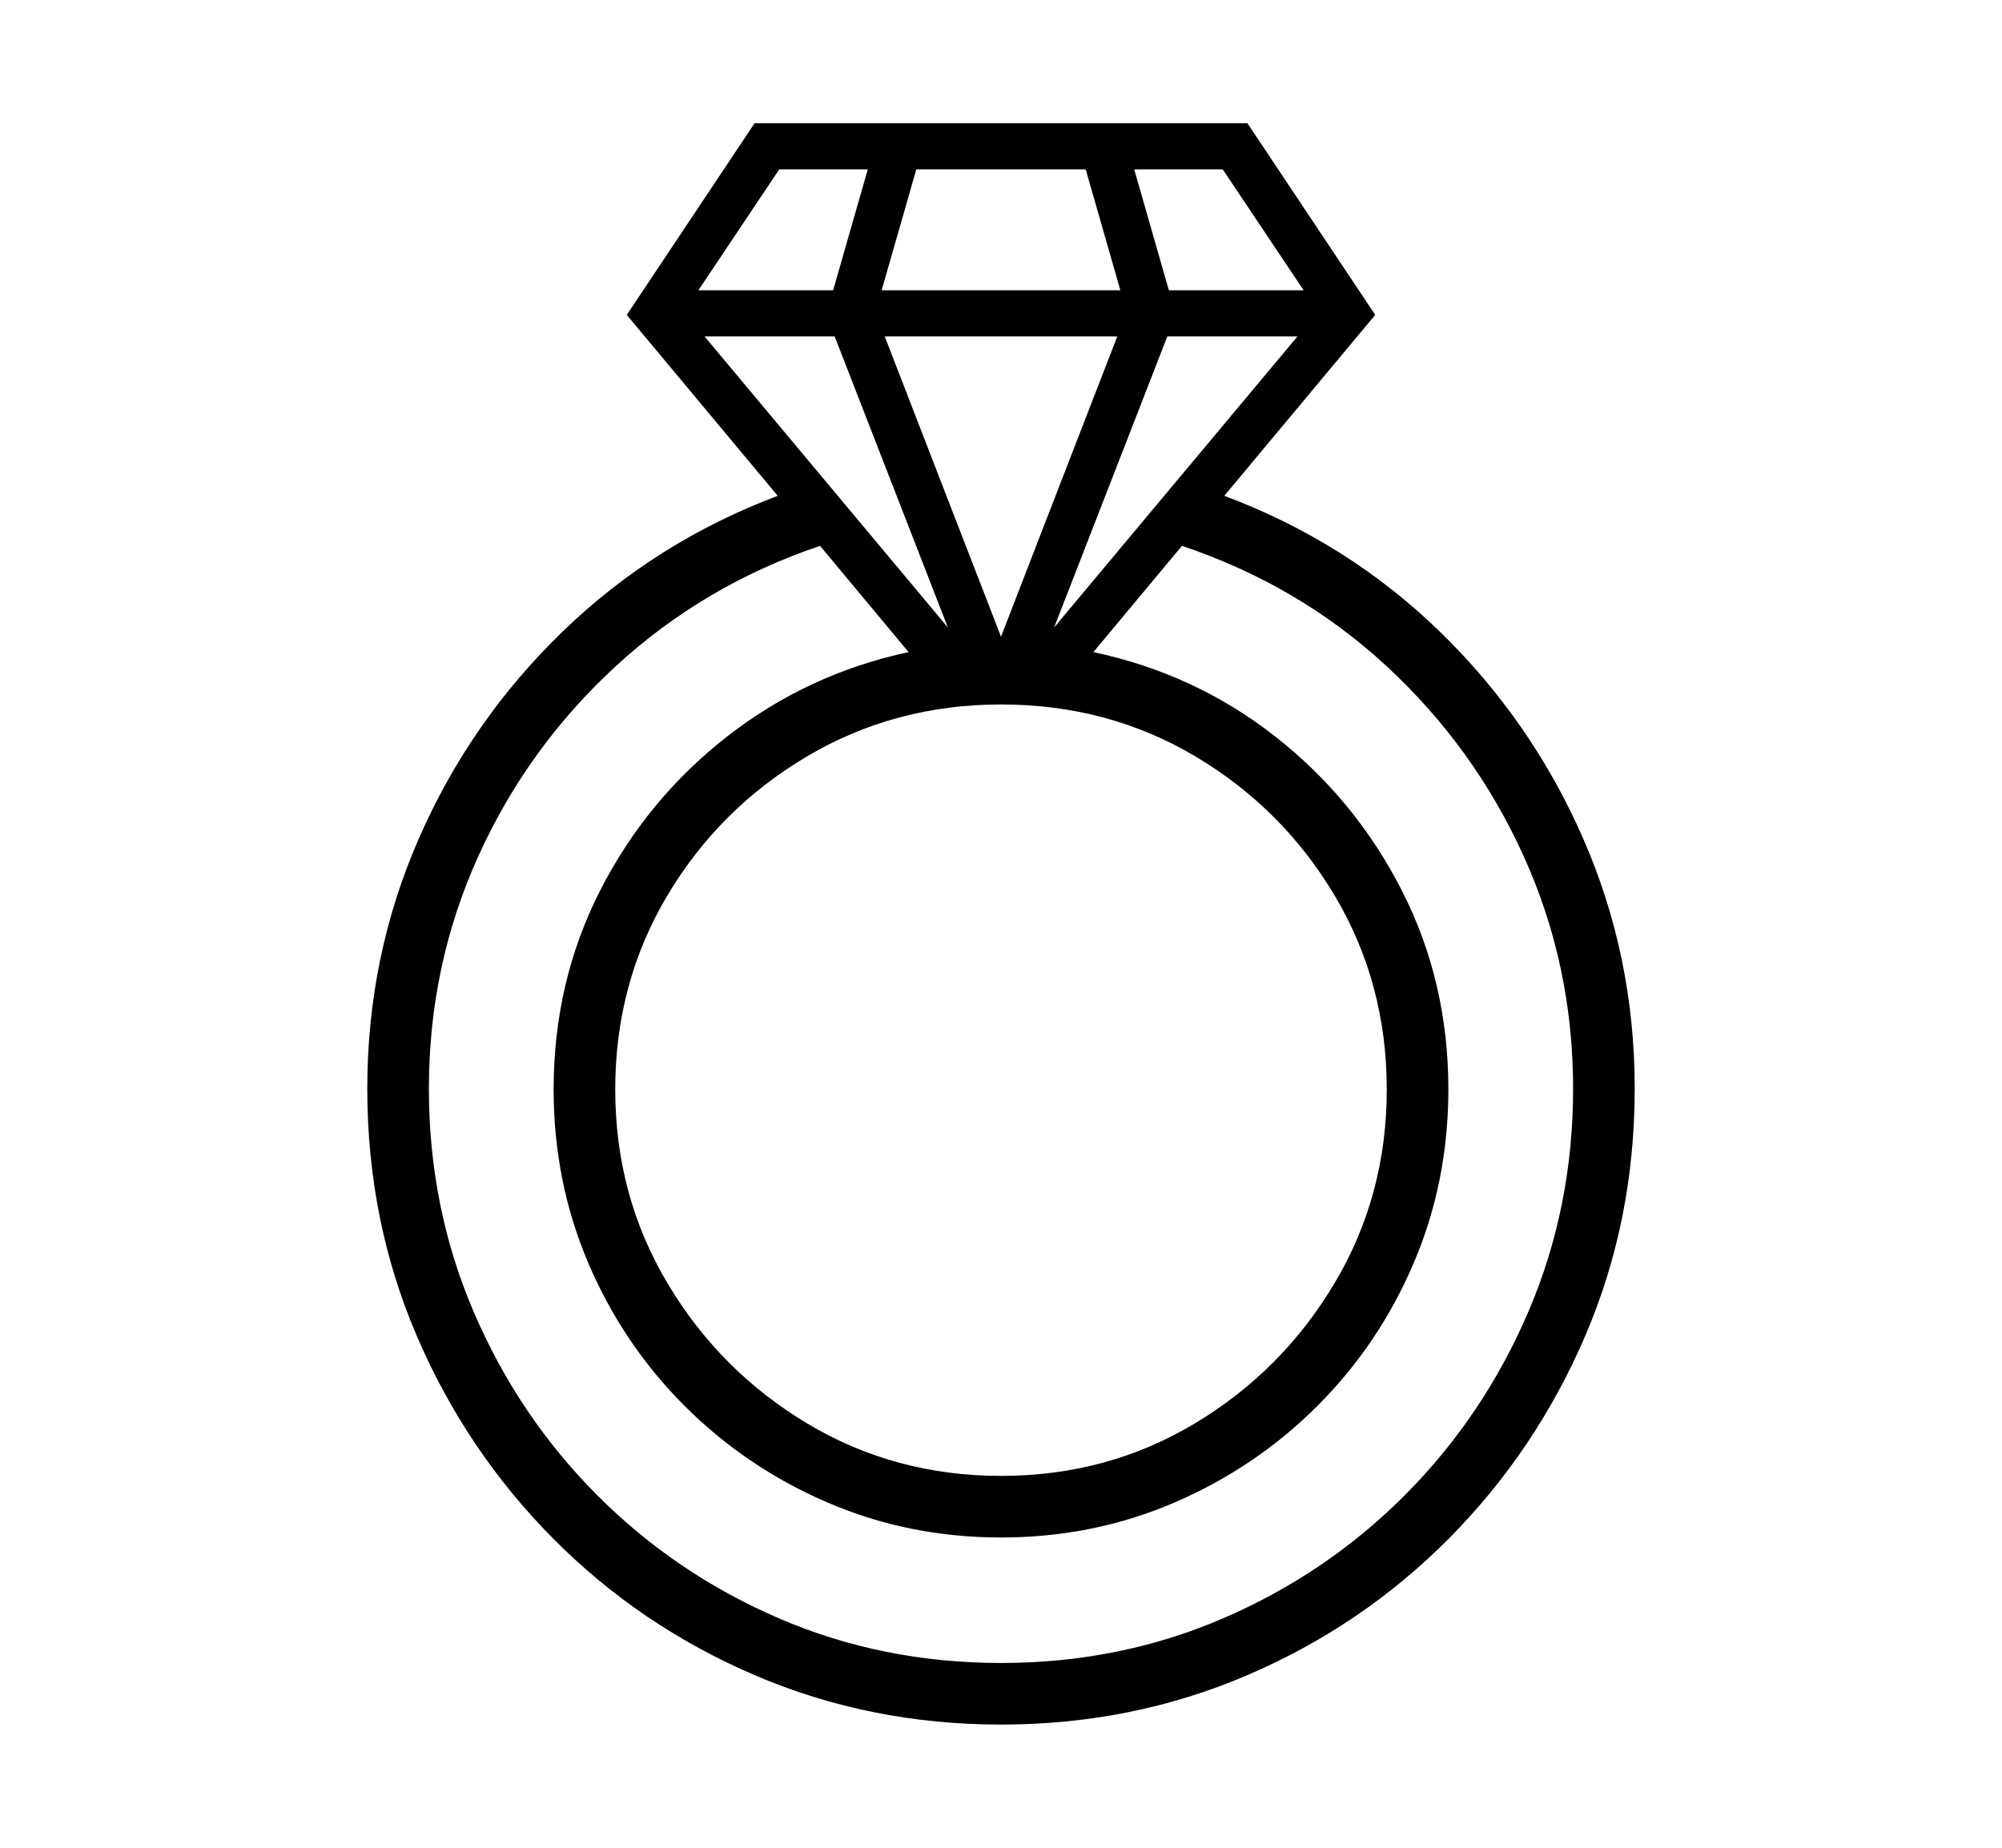 <svg xmlns="http://www.w3.org/2000/svg"
    viewBox="0 0 2600 2400">
  <!--
Copyright 2013, 2022 Google Inc. All Rights Reserved.
Noto is a trademark of Google Inc.
This Font Software is licensed under the SIL Open Font License, Version 1.1. This Font Software is distributed on an "AS IS" BASIS, WITHOUT WARRANTIES OR CONDITIONS OF ANY KIND, either express or implied. See the SIL Open Font License for the specific language, permissions and limitations governing your use of this Font Software.
http://scripts.sil.org/OFL
  -->
<path d="M1300 2240L1300 2240Q1130 2240 980.5 2176 831 2112 718 1998 605 1884 541 1734.5 477 1585 477 1414L477 1414Q477 1242 544 1089 611 936 731 820 851 704 1010 644L1010 644 814 409 980 160 1620 160 1786 409 1590 644Q1750 704 1869.5 820 1989 936 2056 1089 2123 1242 2123 1414L2123 1414Q2123 1585 2059 1734.5 1995 1884 1882 1998 1769 2112 1619.5 2176 1470 2240 1300 2240ZM1300 2160L1300 2160Q1454 2160 1588.5 2102 1723 2044 1825 1941.5 1927 1839 1985 1703.5 2043 1568 2043 1414L2043 1414Q2043 1254 1979 1112.5 1915 971 1801 865.5 1687 760 1535 709L1535 709 1420 847Q1552 875 1656 956.5 1760 1038 1820.5 1156.5 1881 1275 1881 1415L1881 1415Q1881 1535 1836 1640.5 1791 1746 1711 1826 1631 1906 1525.5 1951.5 1420 1997 1300 1997L1300 1997Q1180 1997 1074.5 1951.5 969 1906 889 1826 809 1746 764 1640.5 719 1535 719 1415L719 1415Q719 1275 779.5 1156.5 840 1038 944.5 956.5 1049 875 1180 847L1180 847 1065 709Q914 760 799.5 865.5 685 971 621 1112.5 557 1254 557 1414L557 1414Q557 1568 615 1703.5 673 1839 775 1941.5 877 2044 1011.5 2102 1146 2160 1300 2160ZM1300 1917L1300 1917Q1438 1917 1551.5 1849 1665 1781 1733 1667 1801 1553 1801 1415L1801 1415Q1801 1277 1733.5 1163.5 1666 1050 1552.5 982.5 1439 915 1300 915L1300 915Q1162 915 1048 982.5 934 1050 866.5 1163.5 799 1277 799 1415L799 1415Q799 1553 867 1667 935 1781 1048.5 1849 1162 1917 1300 1917ZM915 437L1231 815 1084 437 915 437ZM1149 437L1300 827 1451 437 1149 437ZM1012 220L907 377 1082 377 1127 220 1012 220ZM1516 437L1369 815 1685 437 1516 437ZM1190 220L1145 377 1455 377 1410 220 1190 220ZM1473 220L1518 377 1693 377 1588 220 1473 220Z"/>
</svg>